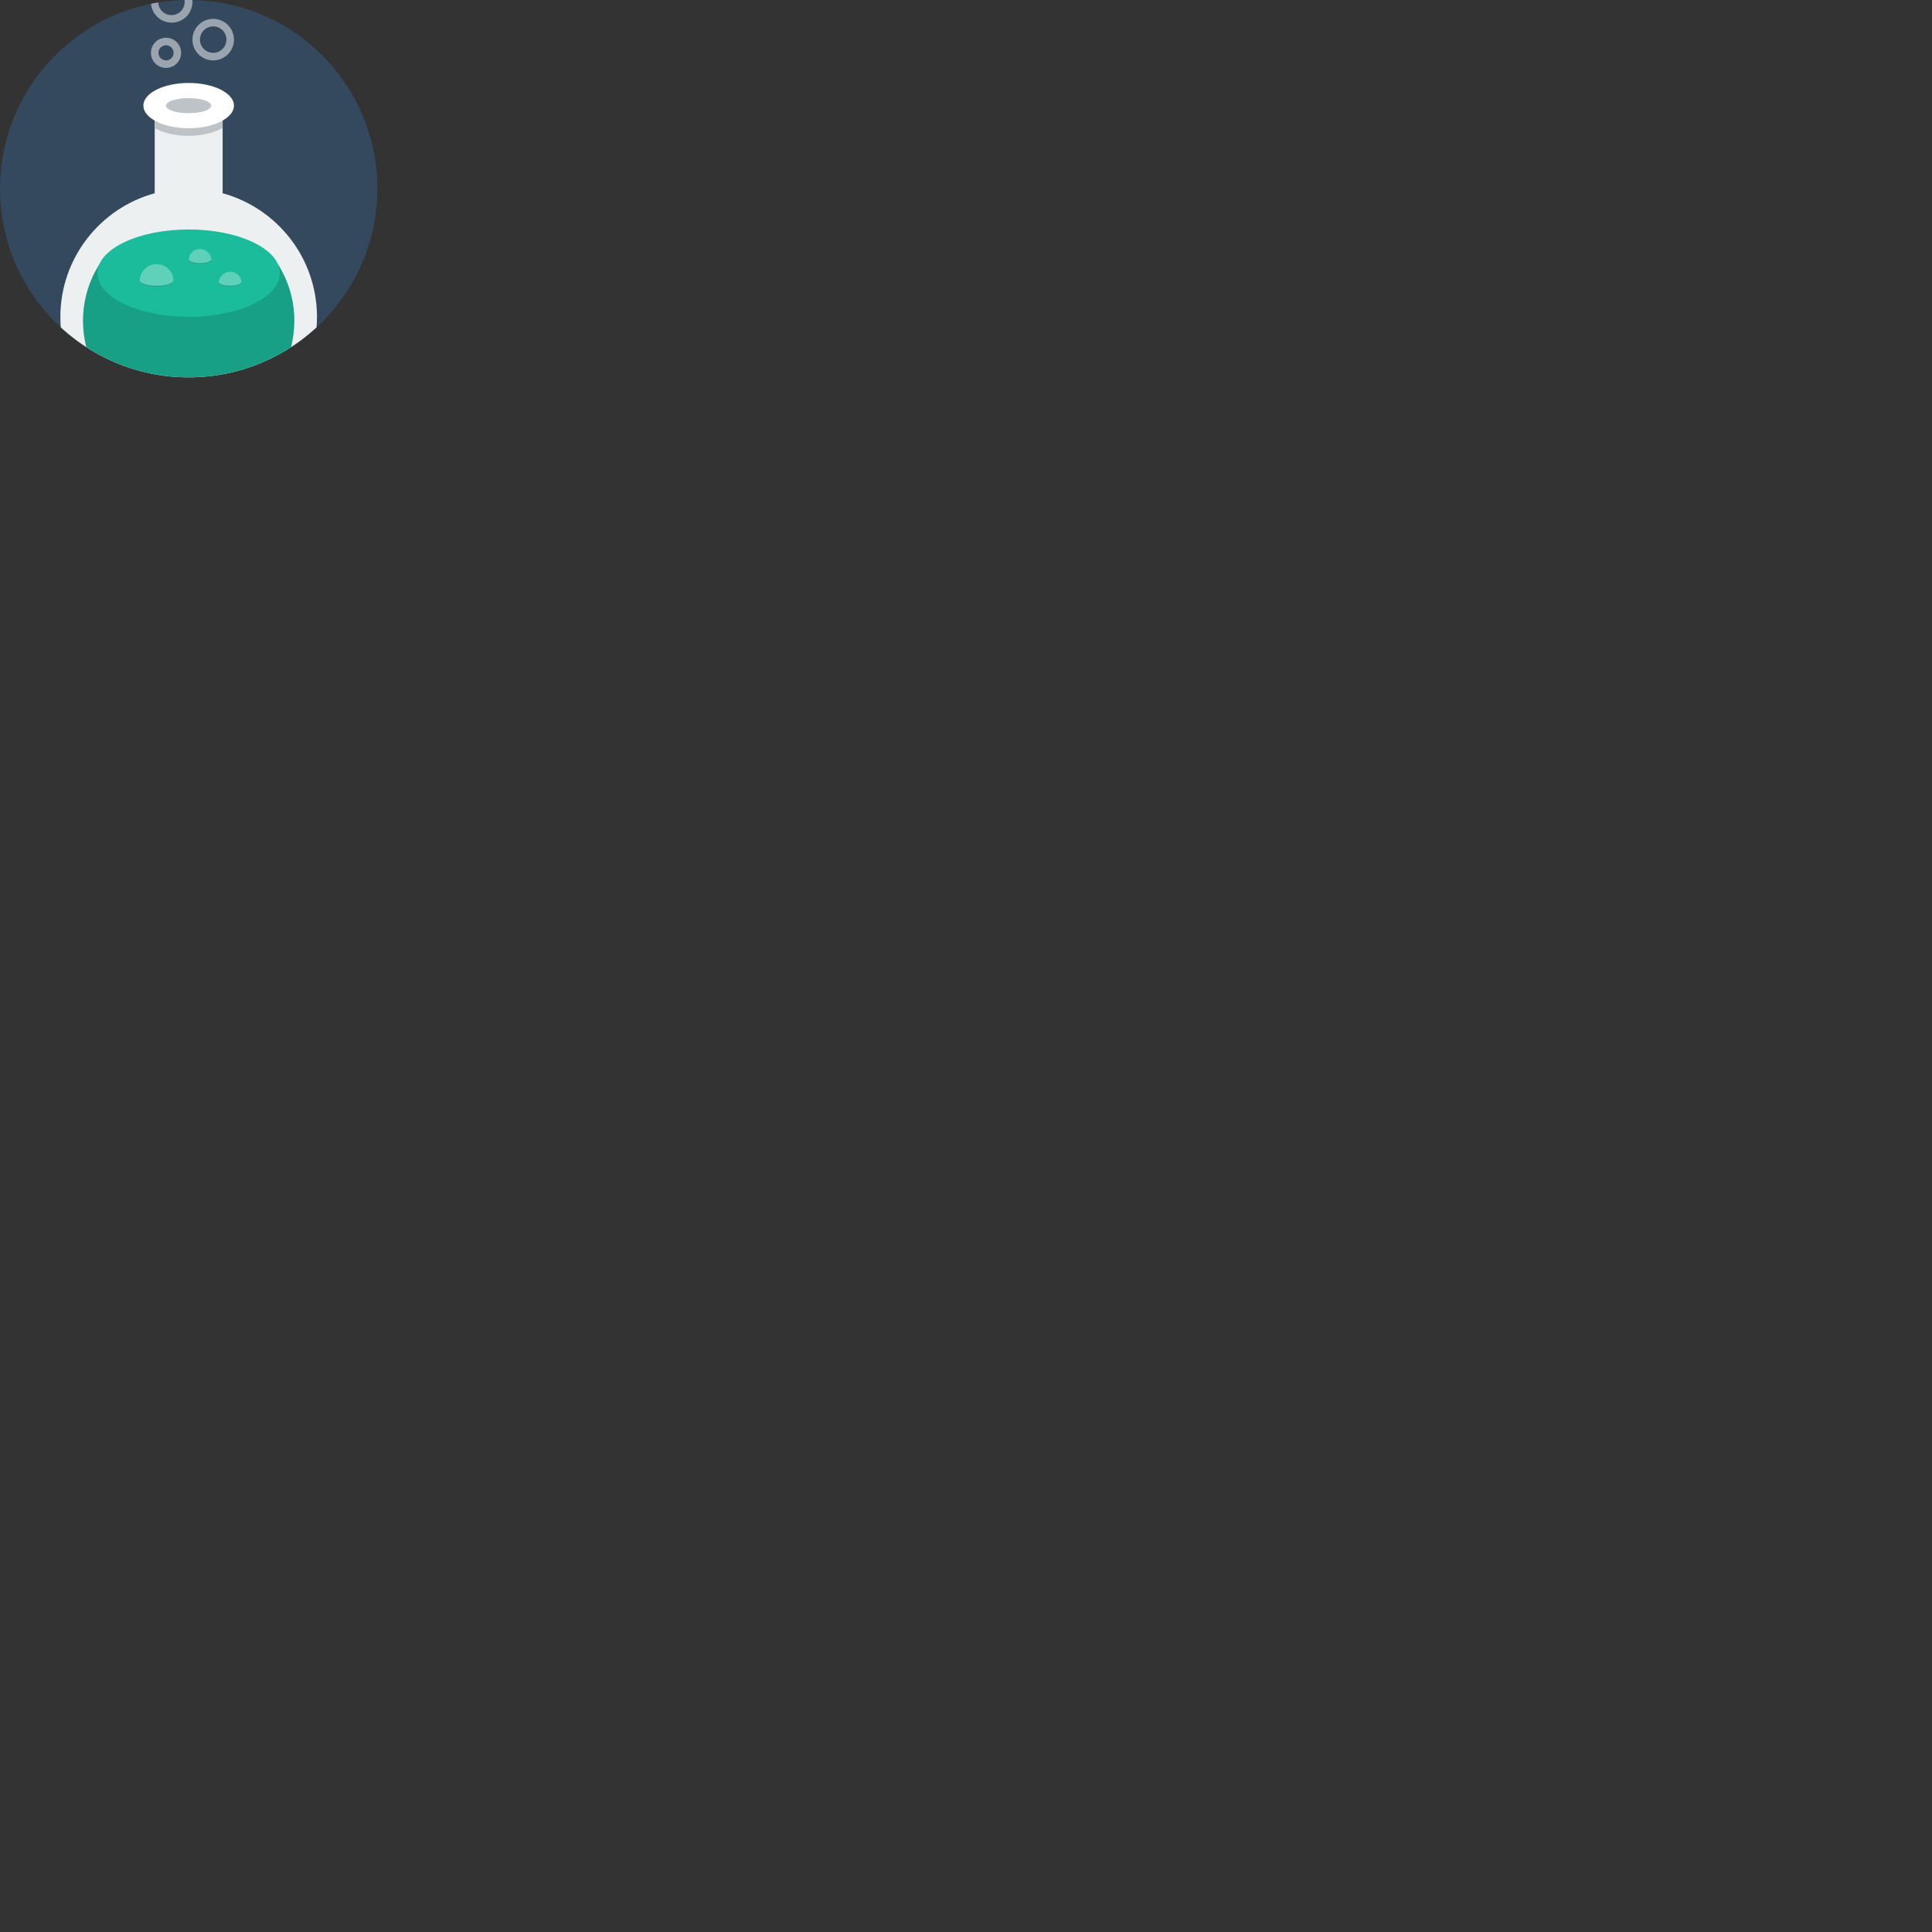 <svg xmlns="http://www.w3.org/2000/svg" version="1.1" viewBox="0 0 512 512" fill="currentColor"><rect x="0" y="0" width="512" height="512" fill="#333333" stroke="none"/><path fill="#34495E" d="M50 0c27.613 0 50 22.386 50 50s-22.387 50-50 50C22.386 100 0 77.614 0 50S22.386 0 50 0"/><defs><circle id="flatUiFlask0" cx="50" cy="50" r="50"/></defs><clipPath id="flatUiFlask1"><use href="#flatUiFlask0"/></clipPath><g clip-path="url(#flatUiFlask1)"><path fill="#ECF0F1" d="M59 51.213V28H41v23.213C26.592 55.16 16 68.34 16 84c0 18.777 15.222 34 34 34c18.777 0 34-15.223 34-34c0-15.66-10.592-28.84-25-32.787"/><path fill="#17A085" d="M73.639 70H26.362A27.857 27.857 0 0 0 22 85c0 15.464 12.536 28 28 28s28-12.536 28-28a27.864 27.864 0 0 0-4.361-15"/><path fill="#1ABC9C" d="M32.908 64.205c9.44-4.521 24.744-4.521 34.185 0s9.44 11.852 0 16.372c-9.438 4.521-24.744 4.521-34.185 0c-9.439-4.52-9.439-11.85 0-16.372"/><path fill="#BDC3C7" d="M41.01 25.744h17.889l.062 8.185l-.562.301c-4.688 2.344-12.203 2.344-16.889 0l-.517-.274z"/><path fill="#fff" d="M41.51 23.744c4.687-2.344 12.285-2.344 16.973 0c4.686 2.343 4.686 6.143 0 8.485c-4.688 2.344-12.287 2.344-16.973 0c-4.686-2.342-4.686-6.142 0-8.485"/><path fill="#BDC3C7" d="M45.75 26.581c2.337-.78 6.126-.78 8.464 0c2.336.781 2.336 2.048 0 2.829c-2.338.781-6.127.781-8.464 0c-2.336-.781-2.336-2.048 0-2.829"/><path fill="#5FD0BA" d="M41.5 70a4.5 4.5 0 0 0-4.499 4.486c-.008.388.427.774 1.312 1.07c1.753.586 4.595.586 6.348 0c.874-.291 1.312-.675 1.314-1.058H46A4.5 4.5 0 0 0 41.5 70M53 66a2.992 2.992 0 0 0-2.999 2.977c-.006.256.284.515.874.709c1.169.39 3.062.39 4.232 0c.582-.192.875-.446.875-.701H56A2.993 2.993 0 0 0 53 66m8 6a2.993 2.993 0 0 0-2.999 2.975c-.006.258.284.516.874.711c1.169.39 3.062.39 4.232 0c.582-.192.873-.446.875-.701H64A2.993 2.993 0 0 0 61 72"/><path fill="#9AA4AE" d="M44 10a4 4 0 1 0 0 8a4 4 0 0 0 0-8m0 6a2 2 0 1 1 .001-4.001A2 2 0 0 1 44 16m1.5-21a5.5 5.5 0 1 0 0 11a5.5 5.5 0 0 0 0-11m0 9a3.5 3.5 0 1 1-.001-6.999A3.5 3.5 0 0 1 45.5 4m11 1a5.5 5.5 0 1 0 .001 11.001A5.5 5.5 0 0 0 56.5 5m0 9a3.5 3.5 0 1 1 3.5-3.5c0 1.934-1.566 3.5-3.5 3.5"/><path fill="#17A085" d="M55.107 69.436c-1.17.39-3.063.39-4.232 0c-.536-.178-.812-.406-.855-.64l-.019.181c-.006.256.284.515.874.709c1.169.39 3.062.39 4.232 0c.582-.192.875-.446.875-.701H56l-.023-.228c-.018.246-.303.491-.87.679m-10.446 5.873c-1.753.586-4.595.586-6.348 0c-.831-.279-1.25-.639-1.293-1.002l-.019.18c-.008.389.427.775 1.312 1.072c1.753.586 4.595.586 6.348 0c.874-.293 1.312-.676 1.314-1.059H46l-.025-.25c-.003.383-.44.766-1.314 1.059m18.446.127c-1.17.39-3.063.39-4.232 0c-.535-.179-.811-.406-.855-.641l-.019.18c-.006.258.284.516.874.711c1.169.39 3.062.39 4.232 0c.582-.192.873-.446.875-.701H64l-.023-.229c-.017.246-.303.492-.87.68"/></g></svg>
